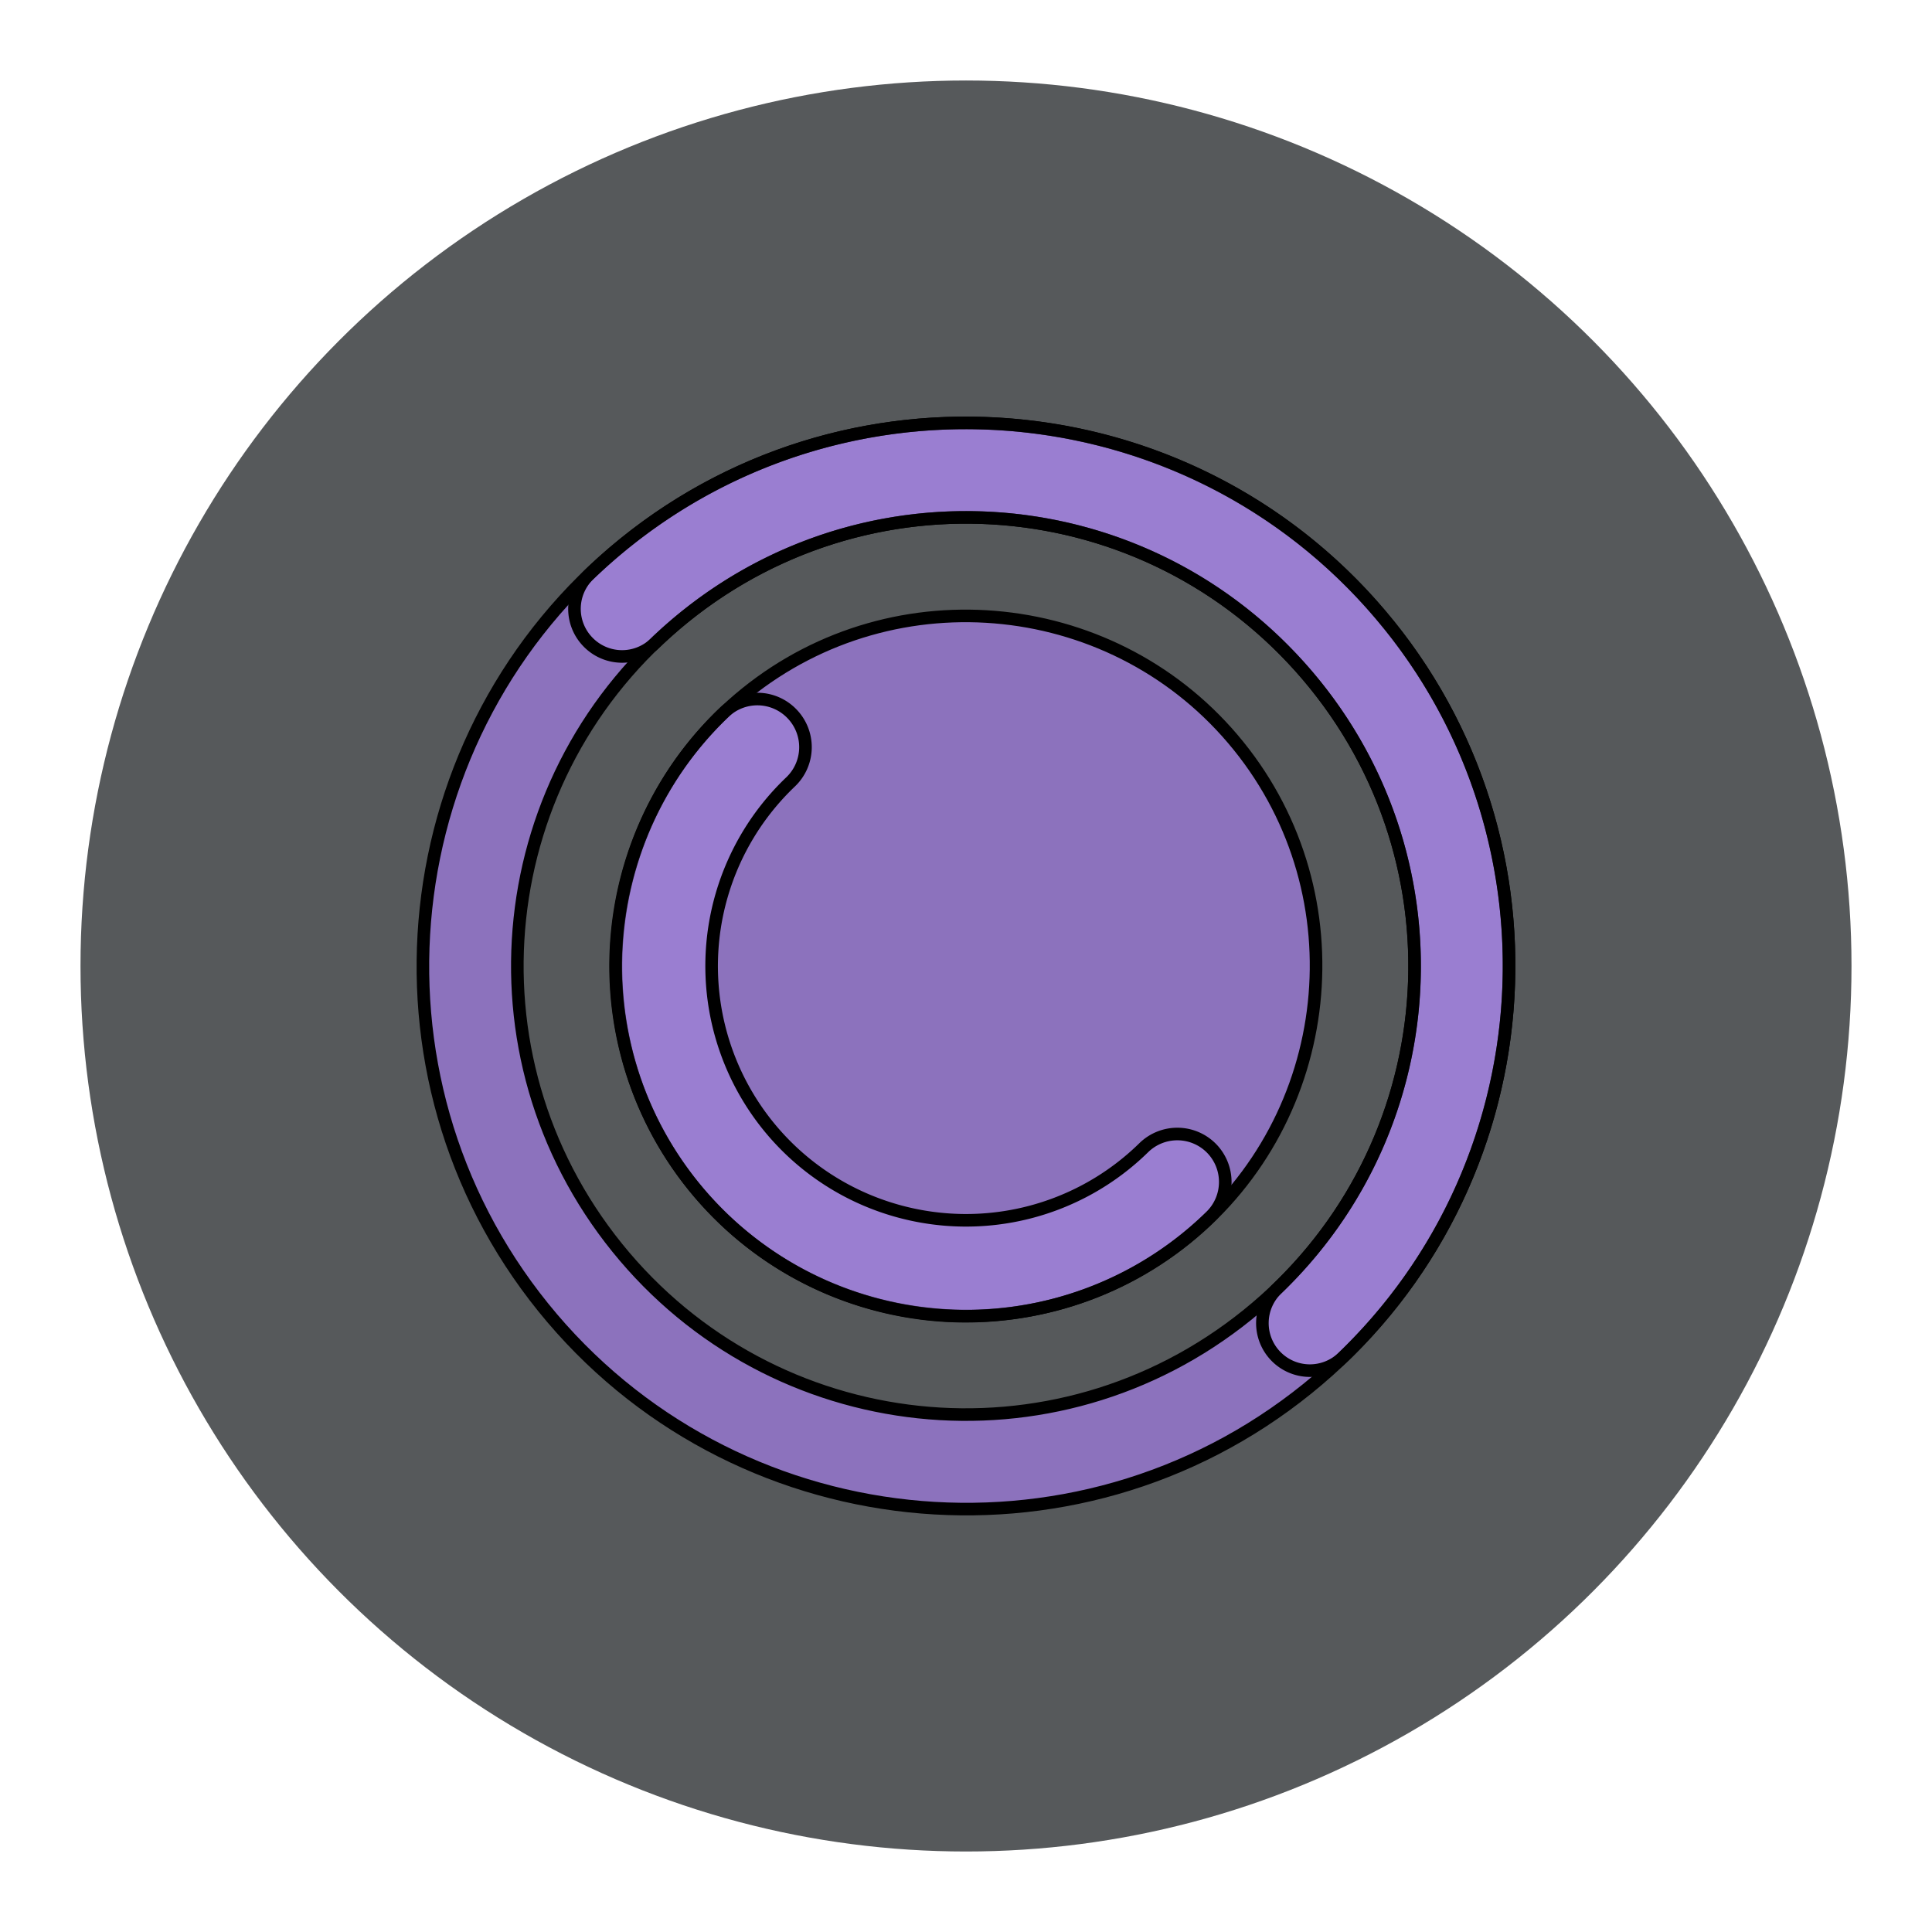 <?xml version="1.0" encoding="UTF-8"?>
<svg version="1.1" viewBox="0 0 192 192" xml:space="preserve" xmlns="http://www.w3.org/2000/svg">
	 <circle class="a" cx="96" cy="96" r="88" fill="#56595b"/><g transform="translate(42.026 42.026)" stroke="#00000000" stroke-linecap="round" stroke-linejoin="round" stroke-width="1.25"><path d="m95.98 20.05c-18.7-23.16-52.78-26.79-75.94-8.09-23.15 18.7-26.78 52.78-8.08 75.94s52.78 26.79 75.94 8.08c23.16-18.7 26.79-52.78 8.08-75.94zm-7.35 5.93c15.5 19.19 12.52 47.16-6.67 62.65-19.18 15.5-47.16 12.52-62.65-6.66-15.5-19.19-12.52-47.16 6.67-62.66 19.19-15.49 47.16-12.52 62.65 6.67zm-7.57 6.12c-12.04-14.92-34.05-17.26-48.96-5.22-14.92 12.05-17.26 34.05-5.21 48.97 12.04 14.91 34.04 17.25 48.96 5.21 14.91-12.05 17.26-34.05 5.21-48.96z" fill="#8c72bd"/><path d="m96.49 20.68c-1.13-1.44-2.33-2.83-3.62-4.17-20.65-21.44-54.92-22.08-76.36-1.43a4.72 4.72 0 0 0-0.12 6.68 4.72 4.72 0 0 0 6.68 0.13c17.76-17.11 45.89-16.59 62.99 1.18 17.11 17.76 16.59 45.89-1.18 62.99a4.72 4.72 0 0 0-0.13 6.68 4.72 4.72 0 0 0 6.68 0.12c20.1-19.35 21.92-50.68 5.06-72.18zm-18.1 51.43a4.77 4.77 51.08 0 0-6.75-0.08c-6.49 6.36-15.86 8.73-24.59 6.25s-15.44-9.44-17.62-18.25c-2.17-8.81 0.54-18.09 7.11-24.35a4.77 4.77 51.08 0 0 0.16-6.75 4.77 4.77 51.08 0 0-6.75-0.17c-9.04 8.61-12.78 21.43-9.79 33.55s12.27 21.73 24.27 25.14c12.01 3.42 24.95 0.13 33.87-8.6a4.77 4.77 51.08 0 0 0.08-6.75z" fill="#bd9aff" fill-opacity=".3"/></g></svg>
